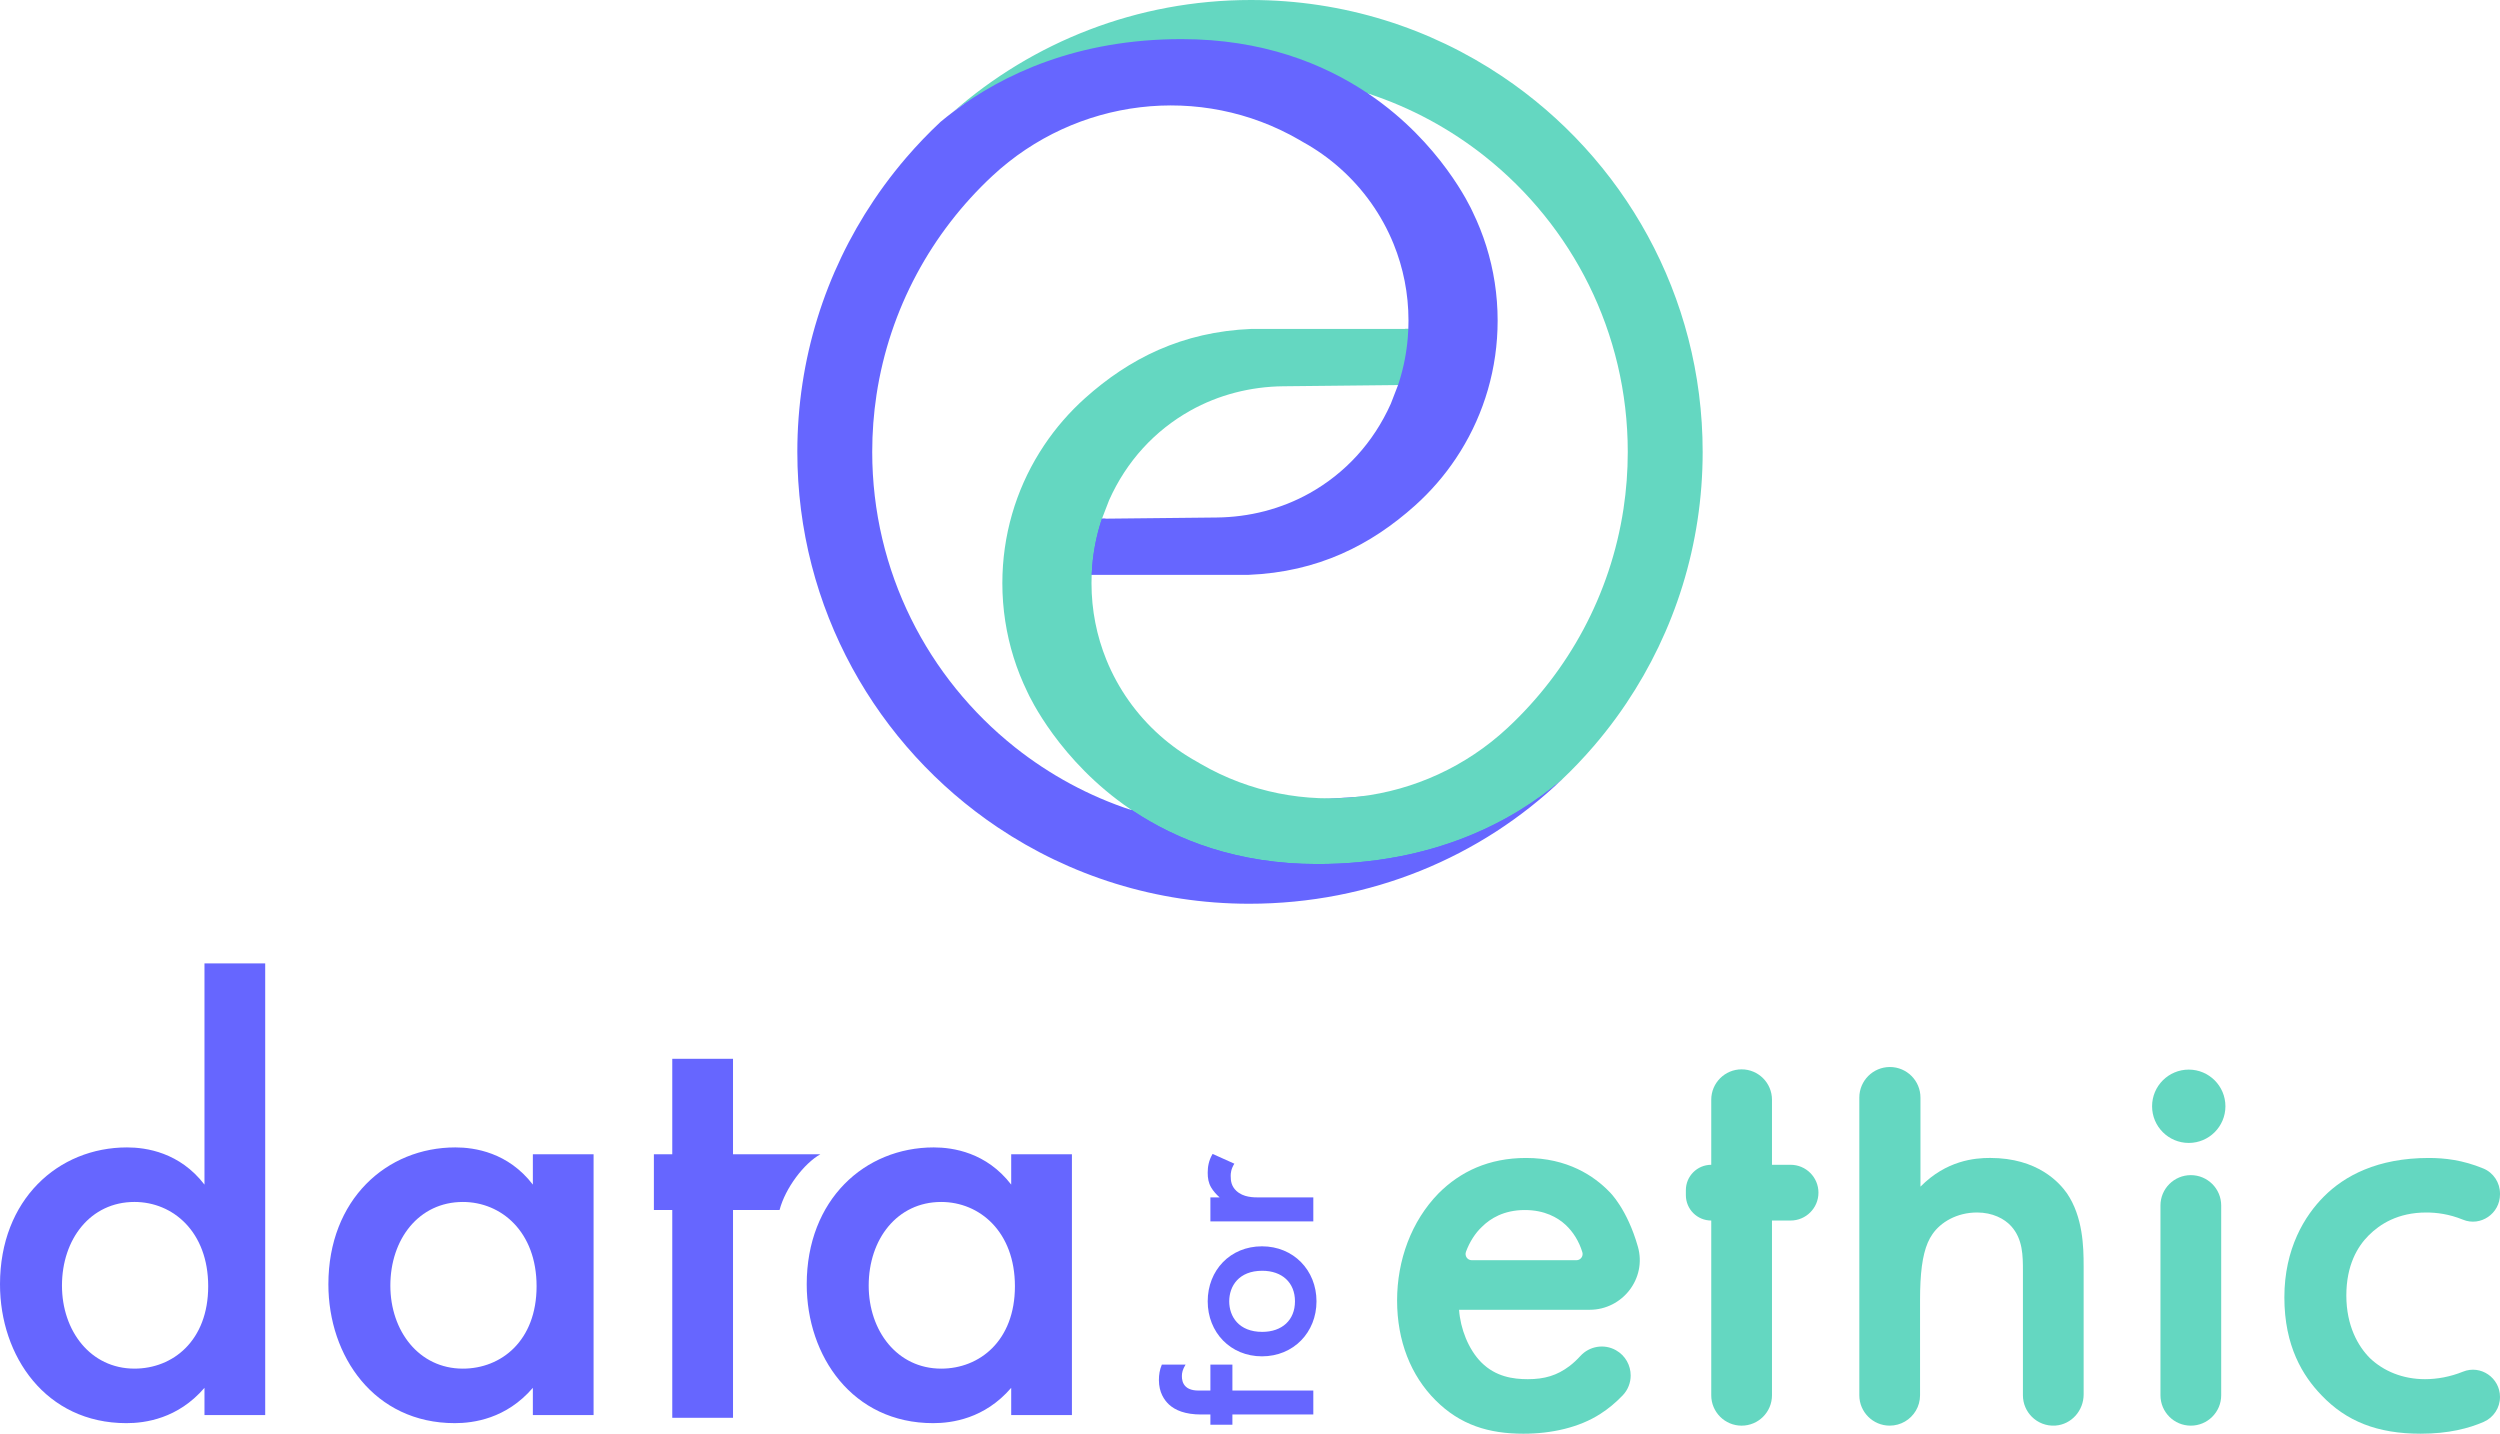 <?xml version="1.0" encoding="UTF-8"?><svg id="Calque_2" xmlns="http://www.w3.org/2000/svg" viewBox="0 0 2666.69 1529.3"><defs><style>.cls-1{fill:#66f;}.cls-2{fill:#64d7c1;}</style></defs><g id="Calque_1-2"><path class="cls-2" d="m1455.73,103.05l13.8-13.03-157.14-65.16-166.34,23-75.89,32.96-42.16,29.9,2.3,13.03s197.77-85.85,425.44-20.7Z"/><polygon class="cls-2" points="1498.85 350.74 1510.92 350.74 1510.92 410.67 1487.06 410.67 1498.85 350.74"/><path class="cls-1" d="m1204.2,863.85l14.37.57,441.2-27.7s-46.86,39.28-54.33,39.07c-7.47-.22-223.31,137.53-401.25-11.94Z"/><polygon class="cls-1" points="1179.19 553.25 1154.47 553.25 1154.47 613.76 1165.11 613.04 1179.19 553.25"/><path class="cls-2" d="m1816.19,482.01c0,99.26-30,191.51-81.44,268.18h0c-3.69,5.52-7.5,10.95-11.42,16.3-.01.02-.03.04-.06.07-7.36,10.05-15.1,19.8-23.2,29.23-.02.02-.03.04-.04.05-10.89,12.67-22.41,24.79-34.54,36.24-52.46,44.66-136.96,89.58-260.26,89.58-84.7,0-149.32-25.27-197.05-57-.13-.09-.26-.17-.38-.26-.13-.04-.27-.09-.4-.13-.25-.16-.49-.33-.73-.49-.01.01-.01,0-.02,0-.31-.21-.63-.42-.94-.65-75.56-51.4-107.52-119.91-109.88-125.14-.01-.04-.03-.07-.05-.11-.03-.06-.05-.12-.07-.15-.01-.03-.02-.05-.02-.05-11.33-23.33-19.34-48.56-23.41-75.09-2.03-13.21-3.09-26.74-3.09-40.52,0-51.11,14.47-98.85,39.56-139.32,1.62-2.62,3.3-5.21,5.01-7.78,12.4-18.55,27.1-35.45,43.68-50.3,46.87-41.97,103.3-70.83,177.58-73.83h167.19c-.12,3.02-.3,6.01-.55,9-1.33,16.43-4.5,32.35-9.29,47.54v.02c-.35,1.12-.73,2.23-1.14,3.33l-122.41,1.29c-34.63.36-68.8,8.99-99.03,25.92-38.07,21.33-68.1,53.95-86.68,95.48l-7.3,18.92c-.12.32-.24.63-.35.95-.42,1.1-.8,2.21-1.15,3.33t-.01.02c-4.79,15.2-7.96,31.11-9.29,47.54-.25,2.99-.43,5.99-.55,9.01-.12,2.95-.18,5.9-.18,8.87,0,28.87,5.62,56.42,15.84,81.63,12.63,31.14,32.29,58.71,57,80.7,12.14,10.84,25.52,20.32,39.87,28.22.06.04.11.06.17.1,1.22.73,2.44,1.44,3.65,2.15,105.29,60.98,238.15,44.48,327.23-38.4,64.9-60.38,109.81-141.97,123.72-233.74,2.99-19.8,4.54-40.07,4.54-60.71,0-127.63-59.47-241.38-152.2-315.04,0,0-.03-.02-.04-.04-36.88-29.28-79.02-52.23-124.78-67.18-47.99-32.23-113.18-58.03-198.87-58.03-111.14,0-190.47,37.4-243.58,77.5C1101.62,44.99,1212.65,0,1334.2,0c99.26,0,191.5,30,268.17,81.44.02,0,.03.02.05.03,128.92,86.51,213.77,233.62,213.77,400.53Z"/><path class="cls-1" d="m1666.37,831.23c-86.57,82.96-204.5,132.78-333.89,132.78-99.26,0-191.5-30-268.17-81.44-.02,0-.03-.02-.05-.03-128.92-86.51-213.77-233.62-213.77-400.53,0-99.26,30-191.51,81.44-268.18h0c3.69-5.52,7.5-10.95,11.42-16.3.01-.02.03-.04.06-.07,7.36-10.05,15.1-19.8,23.2-29.23.02-.02.03-.04.04-.05,11.53-13.42,23.78-26.21,36.7-38.28,4.29-3.57,8.78-7.14,13.48-10.68,53.11-40.11,132.44-77.5,243.58-77.5,85.69,0,150.88,25.8,198.87,58.03.25.16.49.33.73.49.01,0,.01,0,.02,0,.31.21.63.42.94.65,75.56,51.4,107.52,119.9,109.88,125.14.01.04.03.07.05.11.03.06.05.12.07.15.01.03.02.05.02.05,11.33,23.33,19.34,48.56,23.41,75.09,2.03,13.21,3.09,26.74,3.09,40.52,0,51.11-14.47,98.84-39.56,139.32-1.62,2.62-3.3,5.21-5.01,7.78-12.4,18.55-27.1,35.45-43.68,50.3-46.87,41.97-103.29,70.84-177.58,73.84h-167.19c.12-3.02.3-6.02.55-9.01,1.33-16.43,4.5-32.35,9.29-47.54t.01-.02c.35-1.12.73-2.23,1.15-3.33l122.39-1.28c34.64-.37,68.8-9,99.03-25.93,38.08-21.33,68.11-53.95,86.68-95.48l7.31-18.91c.12-.32.24-.63.36-.95.41-1.1.79-2.21,1.14-3.33v-.02c4.79-15.2,7.96-31.11,9.29-47.54.25-2.99.43-5.98.55-9,.12-2.95.18-5.9.18-8.88,0-28.87-5.62-56.42-15.84-81.63-12.63-31.14-32.29-58.71-57-80.7-12.14-10.84-25.52-20.32-39.87-28.22-.06-.04-.11-.06-.17-.1-1.22-.73-2.44-1.44-3.65-2.15-105.29-60.98-238.15-44.48-327.23,38.4-64.9,60.38-109.81,141.97-123.72,233.74-2.99,19.8-4.54,40.08-4.54,60.71,0,127.63,59.47,241.38,152.2,315.04.01.01.03.02.04.04,36.88,29.28,79.02,52.23,124.78,67.18.13.04.27.09.4.13.12.09.25.17.38.26,47.73,31.73,112.35,57,197.05,57,123.99,0,208.73-45.53,261.13-90.43,0,0,.01,0,.01,0Z"/><path class="cls-1" d="m218.11,1027.63h64.77v481.82h-64.77v-29.08c-28.42,33.05-63.45,37.67-83.28,37.67-85.92,0-134.83-71.38-134.83-148.05,0-90.55,62.13-146.07,135.49-146.07,20.49,0,56.18,5.29,82.62,39.66v-235.95Zm-152.01,343.68c0,48.25,30.4,88.57,77.33,88.57,40.98,0,78.65-29.74,78.65-87.9s-37.67-89.89-78.65-89.89c-46.93,0-77.33,39.66-77.33,89.23Z"/><path class="cls-1" d="m568.39,1231.2h64.77v278.25h-64.77v-29.08c-28.42,33.05-63.45,37.67-83.28,37.67-85.92,0-134.83-71.38-134.83-148.05,0-90.55,62.13-146.07,135.49-146.07,20.49,0,56.18,5.29,82.62,39.66v-32.38Zm-152.01,140.12c0,48.25,30.4,88.57,77.33,88.57,40.98,0,78.65-29.74,78.65-87.9s-37.67-89.89-78.65-89.89c-46.93,0-77.33,39.66-77.33,89.23Z"/><path class="cls-1" d="m1078.62,1231.2h64.77v278.25h-64.77v-29.08c-28.42,33.05-63.45,37.67-83.28,37.67-85.92,0-134.83-71.38-134.83-148.05,0-90.55,62.13-146.07,135.49-146.07,20.49,0,56.18,5.29,82.62,39.66v-32.38Zm-152.01,140.12c0,48.25,30.4,88.57,77.33,88.57,40.98,0,78.65-29.74,78.65-87.9s-37.67-89.89-78.65-89.89c-46.93,0-77.33,39.66-77.33,89.23Z"/><path class="cls-1" d="m717.09,1290.67h-19.61v-59.47h19.61v-101.78h64.8v101.78h93.22c-17.4,9.73-37.36,35.85-43.58,59.47h-49.64v221.68h-64.8v-221.68Z"/><path class="cls-1" d="m1314.57,1483.26h86.31v25.55h-86.31v10.95h-23.47v-10.95h-9.81c-16.95,0-27.64-4.43-34.42-10.69-4.95-4.69-10.69-12.78-10.69-26.08,0-5.48.78-10.95,3.13-16.43h25.29c-3.13,5.22-3.91,8.61-3.91,12.26,0,3.13.52,7.82,4.17,11.21,1.3,1.3,5.21,4.17,13.04,4.17h13.2v-27.64h23.47v27.64Z"/><path class="cls-1" d="m1346.12,1329.42c33.64,0,58.15,25.55,58.15,58.67s-24.51,58.67-58.15,58.67-57.89-25.55-57.89-58.67,23.99-58.67,57.89-58.67Zm.26,26.08c-25.03,0-35.2,16.43-35.2,32.59s10.17,32.59,35.2,32.59c21.12,0,34.94-12.52,34.94-32.59s-13.82-32.59-34.94-32.59Z"/><path class="cls-1" d="m1291.1,1302.82v-25.55h9.91c-3.39-2.87-7.04-7.04-9.13-10.69-2.87-4.95-3.65-9.91-3.65-15.65,0-6.26,1.04-13.04,5.22-20.08l23.21,10.43c-3.65,5.74-3.91,10.43-3.91,13.04,0,5.48.78,10.95,6,15.91,7.56,7.04,17.99,7.04,25.29,7.04h56.84v25.55h-109.78Z"/><path class="cls-2" d="m1723.64,1440.22c-12.56-7.02-28.24-4.41-37.93,6.22-3.51,3.87-7.42,7.54-11.71,10.82-13.2,9.9-26.42,13.88-44.27,13.88-15.86,0-34.37-2.66-49.57-17.84-13.88-13.88-22.49-36.37-23.81-56.19h139.26c35.12,0,61.1-33.47,51.5-67.25-11.5-40.59-30.15-58.34-30.15-58.34-16.52-17.18-44.95-36.35-89.22-36.35-39.67,0-70.08,14.54-93.2,37.67-29.09,29.75-44.29,71.4-44.29,114.37s14.54,79.95,40.99,106.4c26.42,26.45,56.83,35.69,93.84,35.69,29.75,0,59.49-6.6,81.96-21.14,8.23-5.19,16.31-11.9,23.81-19.71,5.77-6.03,8.56-13.67,8.56-21.24,0-10.68-5.49-21.24-15.77-26.99Zm-159.95-104.94c3.87-10.47,9.9-20.01,17.14-26.73,8.58-8.6,23.12-17.84,45.61-17.84,21.14,0,35.03,7.92,43.61,15.86,8.01,7.47,14.28,17.51,17.8,29.11,1.3,4.24-1.84,8.56-6.27,8.56h-111.73c-4.62,0-7.73-4.62-6.15-8.96Z"/><path class="cls-2" d="m1909.95,1242.46h-19.82v-69.42c0-8.93-3.63-17.02-9.48-22.89-5.87-5.87-13.98-9.5-22.91-9.5-17.89,0-32.39,14.52-32.39,32.39v69.42c-14.97,0-27.08,12.12-27.08,27.08v5.3c0,7.47,3.02,14.26,7.92,19.16,4.9,4.9,11.69,7.92,19.16,7.92v186.4c0,8.93,3.63,17.02,9.48,22.89,5.87,5.87,13.98,9.5,22.91,9.5,17.89,0,32.39-14.52,32.39-32.39v-186.4h19.82c8.2,0,15.65-3.32,21.03-8.72,5.4-5.37,8.72-12.82,8.72-21.03,0-16.41-13.32-29.72-29.75-29.72Z"/><path class="cls-2" d="m2222.57,1350.18v137.28c0,17.13-12.94,31.96-30.03,33.17-9.86.7-18.88-3.03-25.26-9.42-5.85-5.87-9.48-13.95-9.48-22.89v-132.19c0-16.52,0-34.37-12.56-48.25-7.26-7.94-19.82-14.54-36.35-14.54-21.8,0-38.99,10.56-47.59,23.12-7.47,10.68-11.5,26.54-12.78,51.08-.31,5.82-.45,12.14-.45,18.97v101.8c0,5.99-1.63,11.62-4.48,16.43-5.63,9.55-16.03,15.96-27.91,15.96-8.93,0-17.02-3.63-22.89-9.5-5.87-5.87-9.5-13.95-9.5-22.89v-317.54c0-18.01,14.6-32.61,32.61-32.61h0c18.01,0,32.61,14.6,32.61,32.61v95c27.65-28,57.82-30.62,74.25-30.62,50.89,0,74.01,26.45,81.96,37.67,17.18,25.13,17.84,57.51,17.84,77.34Z"/><path class="cls-2" d="m2359.8,1262.97c-5.87-5.85-13.95-9.48-22.89-9.48-17.89,0-32.39,14.5-32.39,32.36v202.47c0,8.93,3.63,17.02,9.48,22.89,5.87,5.87,13.95,9.5,22.91,9.5,17.87,0,32.39-14.52,32.39-32.39v-202.47c0-8.93-3.63-17.02-9.5-22.89Z"/><path class="cls-2" d="m2588.04,1293.35c10.77,0,24.25,1.56,39.1,7.64,18.88,7.73,39.55-6.55,39.55-26.97v-.87c0-11.67-6.98-22.27-17.75-26.73-22.16-9.15-41.46-11.24-58.27-11.24-54.85,0-89.88,19.16-111.68,40.99-20.51,20.48-42.31,55.51-42.31,107.72s19.82,83.94,39.65,104.44c26.45,27.74,59.49,40.97,105.76,40.97,29.91,0,51.5-5.77,67.2-12.61,5.3-2.31,9.64-6.08,12.66-10.7,3.04-4.64,4.74-10.11,4.74-15.89,0-20.39-20.6-34.63-39.5-26.97-13.58,5.49-27.58,8.01-40.47,8.01-23.78,0-44.29-8.6-58.81-22.49-12.56-12.56-25.13-34.37-25.13-66.75s11.9-52.21,23.81-64.11c11.88-11.88,31.04-24.44,61.45-24.44Z"/><circle class="cls-2" cx="2334.69" cy="1180.03" r="39.11"/></g></svg>
